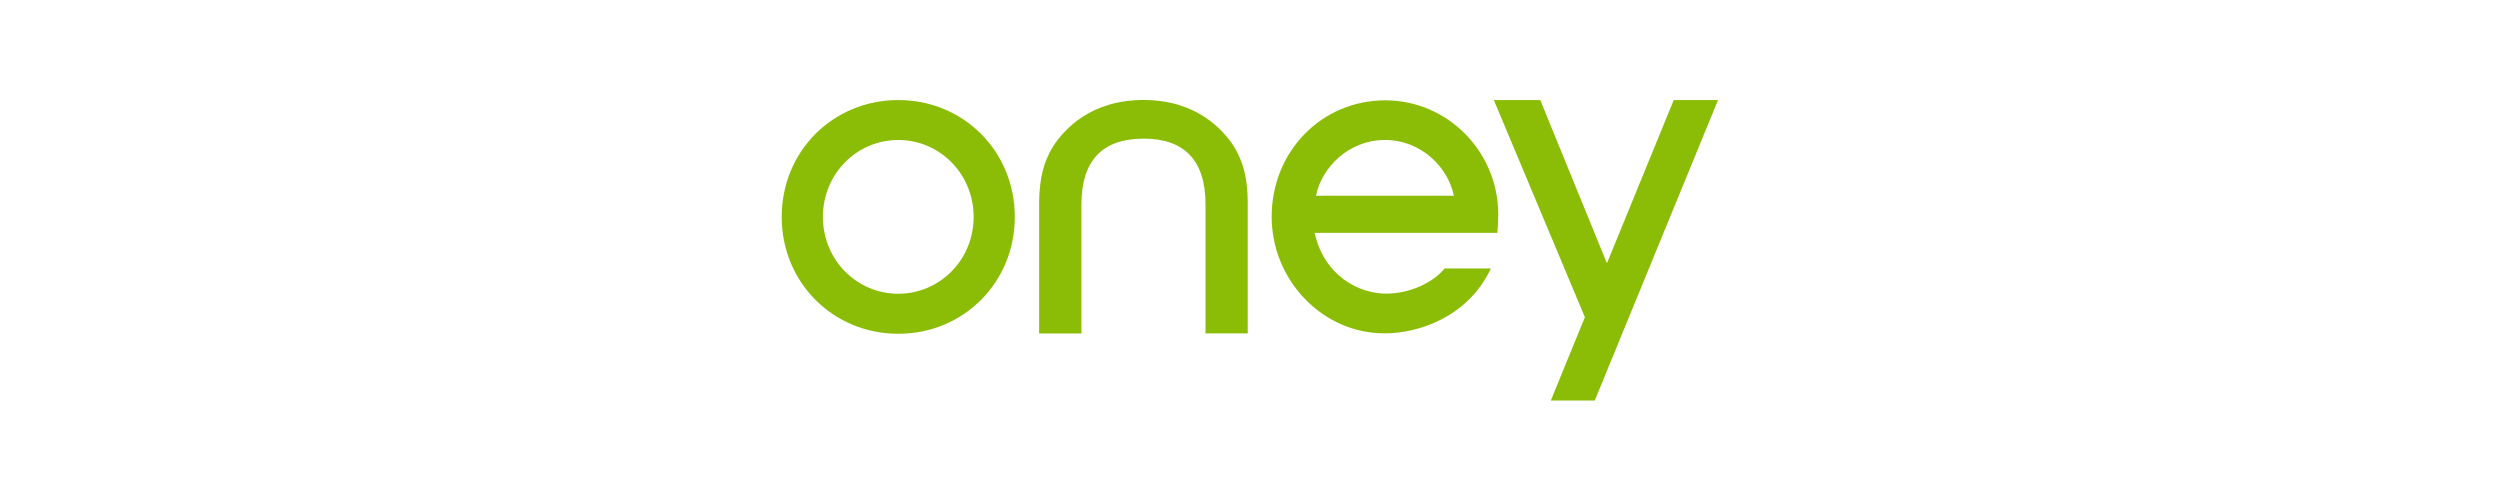 <svg xmlns="http://www.w3.org/2000/svg" width="150" height="30" fill="none" viewBox="0 0 150 30" class="PaymentMethodLogo ">
  <path fill="#8BBD06" d="M53.9 17.625c-2.495 0-4.525-2.026-4.525-4.61 0-2.585 2.03-4.616 4.525-4.616 2.478 0 4.519 2.03 4.519 4.616 0 2.584-2.041 4.61-4.519 4.61zm0-11.622c-3.925 0-6.998 3.077-6.998 7.011 0 3.93 3.073 7.012 6.998 7.012 3.915 0 6.988-3.082 6.988-7.011 0-3.935-3.073-7.012-6.988-7.012zM89.896 12.83c-.023-3.756-3.06-6.81-6.776-6.81-3.823 0-6.82 3.065-6.82 6.978 0 1.837.704 3.581 1.971 4.913 1.29 1.347 2.992 2.09 4.803 2.09 2.066 0 4.962-.99 6.338-3.802l.036-.09h-2.77l-.017.02c-.744.89-2.15 1.489-3.487 1.489-1.699 0-3.737-1.119-4.295-3.644h10.963c.024-.261.054-.784.054-1.144zM78.96 11.744c.337-1.692 1.959-3.345 4.14-3.345 2.177 0 3.797 1.653 4.13 3.345h-8.27zM68.612 8.319c-2.47 0-3.726 1.322-3.726 3.94v7.747h-2.537v-7.93c.024-1.39.271-2.374.84-3.296.671-1.037 2.268-2.781 5.423-2.781 3.147 0 4.748 1.744 5.42 2.78.562.923.817 1.907.832 3.296v7.931H72.33v-7.748c0-2.617-1.248-3.94-3.718-3.94zM103.083 6.003L97.737 19.03l-1.322 3.223-.73 1.781h-2.637l2.046-5.002L89.63 6.003h2.786l4 9.795 4.009-9.795h2.658z"></path>
  <title>Oney</title>
</svg>